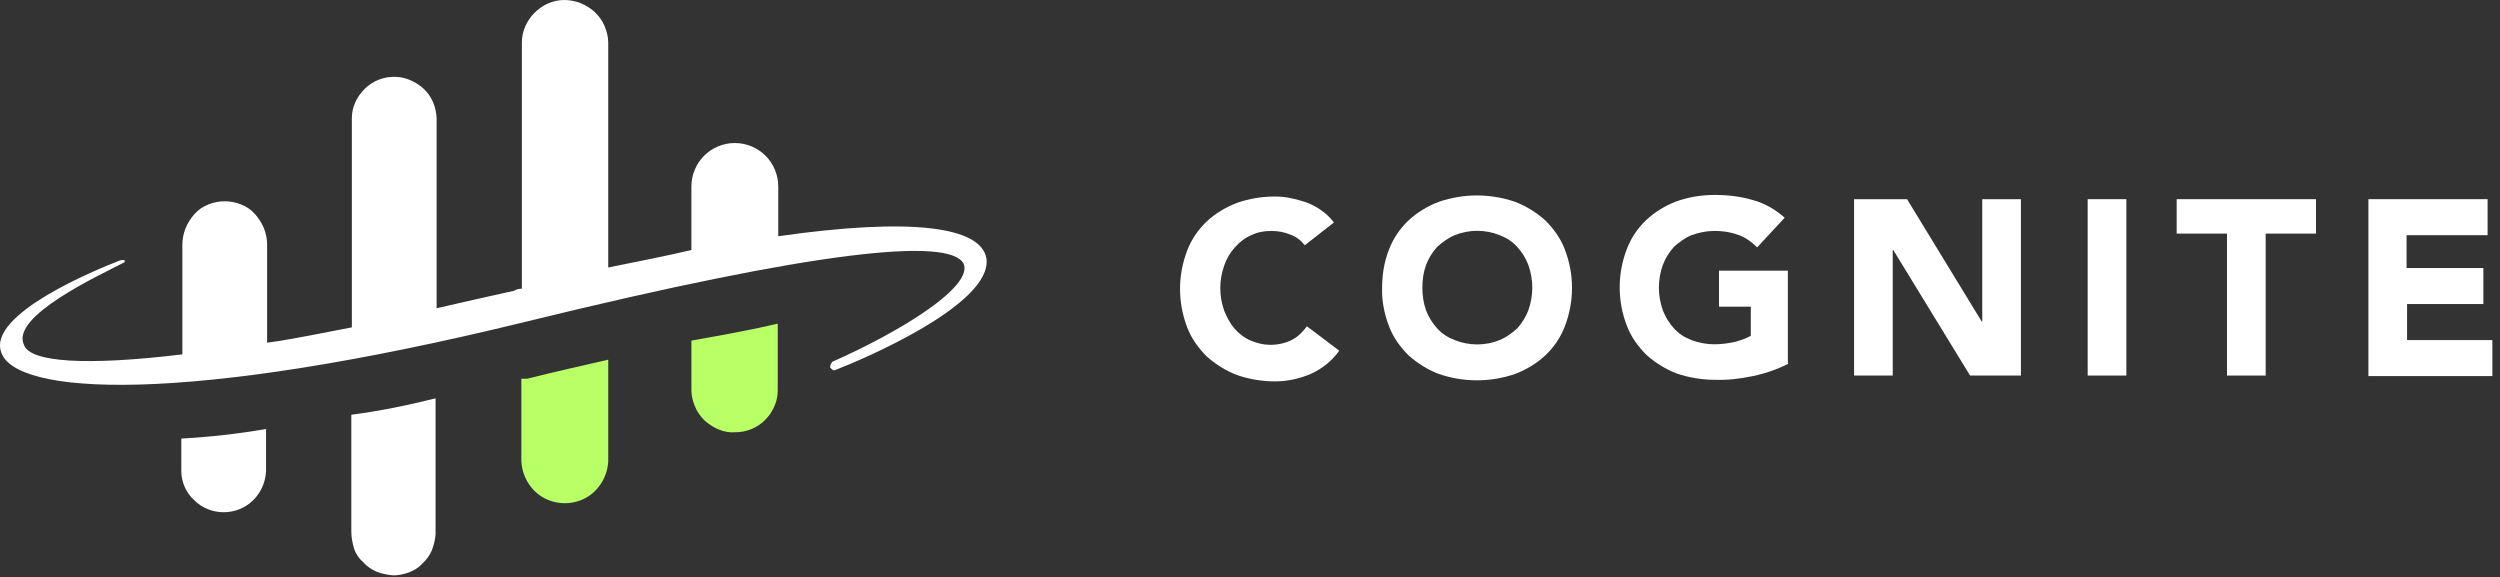 <svg width="433" height="100" viewBox="0 0 433 100" fill="none" xmlns="http://www.w3.org/2000/svg">
<rect x="0" y="0" width="433" height="100" fill="#333333" stroke="none"/>
<path d="M134.795 40.917V32.294C134.795 30.275 133.97 28.349 132.594 26.973C131.217 25.596 129.291 24.771 127.272 24.771C125.254 24.771 123.327 25.596 121.951 26.973C120.575 28.349 119.75 30.275 119.75 32.294V43.303C115.438 44.312 110.392 45.321 105.346 46.33V7.339C105.346 6.33 105.071 5.413 104.704 4.495C104.337 3.578 103.694 2.752 103.052 2.11C102.318 1.468 101.493 0.917 100.575 0.55C99.658 0.183 98.649 0 97.731 0C95.805 0 93.97 0.826 92.594 2.202C91.217 3.578 90.392 5.413 90.392 7.339V50C89.933 50 89.474 50.092 89.016 50.367C84.337 51.376 80.025 52.385 75.621 53.395V20.459C75.529 18.532 74.795 16.697 73.419 15.413C72.043 14.128 70.208 13.303 68.282 13.303C66.355 13.303 64.52 14.037 63.144 15.413C61.768 16.789 60.942 18.532 60.942 20.459V56.697C55.621 57.706 50.942 58.716 46.263 59.358V42.385C46.263 41.376 46.08 40.459 45.713 39.541C45.346 38.624 44.795 37.798 44.153 37.064C43.511 36.33 42.685 35.78 41.768 35.413C40.85 35.046 39.933 34.862 38.924 34.862C37.915 34.862 36.997 35.046 36.08 35.413C35.162 35.78 34.337 36.33 33.694 37.064C33.052 37.798 32.502 38.624 32.135 39.541C31.768 40.459 31.584 41.468 31.584 42.385V61.376C14.887 63.395 5.162 62.752 4.153 59.725C1.768 54.771 17.181 47.706 21.584 45.413V45.046H20.942C16.63 46.697 -2.177 54.404 0.208 61.009C2.594 68.349 31.309 70.367 91.217 55.688C141.401 43.395 164.52 41.009 166.905 45.688C168.557 49.633 156.172 57.339 144.153 62.66C144.061 62.752 143.97 62.936 143.878 63.119C143.786 63.303 143.786 63.486 143.786 63.67C144.153 64.037 144.428 64.312 144.795 64.037C149.107 62.385 171.951 52.752 170.85 44.771C169.933 39.266 157.915 37.615 134.795 40.917ZM31.401 75.963V81.56C31.401 83.486 32.227 85.321 33.603 86.606C34.979 87.982 36.814 88.716 38.74 88.716C40.667 88.716 42.502 87.982 43.878 86.606C45.254 85.229 45.988 83.486 46.08 81.56V74.312C41.217 75.138 36.355 75.688 31.401 75.963ZM60.85 71.835V92.11C60.85 93.028 61.034 94.037 61.309 94.954C61.584 95.872 62.135 96.697 62.869 97.34C63.511 98.073 64.337 98.624 65.162 98.991C66.08 99.358 66.997 99.541 67.915 99.633C68.832 99.725 69.841 99.45 70.759 99.174C71.676 98.807 72.502 98.349 73.144 97.615C73.878 96.972 74.428 96.147 74.795 95.321C75.162 94.404 75.346 93.486 75.438 92.569C75.438 92.477 75.438 92.385 75.438 92.294V68.991C70.667 70.183 65.805 71.193 60.85 71.835Z" fill="white"/>
<path d="M91.31 65.597H90.301V79.909C90.392 81.835 91.218 83.67 92.594 85.046C93.971 86.423 95.897 87.157 97.824 87.157C99.75 87.157 101.677 86.423 103.053 85.046C104.429 83.67 105.255 81.835 105.347 79.909V62.294C101.035 63.303 96.356 64.313 91.31 65.597ZM119.75 58.991V67.615C119.75 68.624 120.026 69.542 120.393 70.459C120.759 71.377 121.402 72.203 122.044 72.845C122.778 73.487 123.604 74.037 124.521 74.404C125.438 74.771 126.448 74.955 127.365 74.863C129.292 74.863 131.126 74.129 132.503 72.753C133.879 71.377 134.704 69.542 134.704 67.615V56.056C130.484 57.065 125.438 57.982 119.75 58.991Z" fill="#B9FF66"/>
<path d="M225.988 42.478C225.346 41.652 224.52 41.01 223.511 40.643C222.41 40.184 221.309 40.001 220.209 40.001C219.016 40.001 217.823 40.184 216.722 40.734C215.621 41.193 214.704 41.927 213.878 42.845C213.053 43.762 212.41 44.863 212.043 45.964C211.126 48.533 211.126 51.285 212.043 53.854C212.502 54.955 213.053 56.056 213.878 56.973C214.612 57.799 215.53 58.533 216.631 58.991C217.731 59.45 218.832 59.725 220.025 59.725C221.309 59.725 222.594 59.45 223.695 58.9C224.796 58.349 225.621 57.523 226.355 56.514L231.952 60.734C230.759 62.478 229.016 63.854 226.998 64.771C225.071 65.597 222.961 66.056 220.851 66.056C218.649 66.056 216.355 65.689 214.245 64.955C212.319 64.221 210.575 63.12 209.016 61.744C207.548 60.276 206.355 58.624 205.621 56.698C203.97 52.386 203.97 47.707 205.621 43.395C206.355 41.468 207.548 39.725 209.016 38.349C210.484 36.973 212.319 35.872 214.245 35.138C216.355 34.404 218.557 34.037 220.851 34.037C221.768 34.037 222.686 34.129 223.511 34.312C224.429 34.496 225.346 34.771 226.264 35.046C227.181 35.413 228.098 35.872 228.832 36.423C229.658 36.973 230.392 37.707 231.034 38.533L225.988 42.478Z" fill="white"/>
<path d="M239.383 49.817C239.383 47.523 239.75 45.321 240.575 43.211C241.309 41.285 242.502 39.542 243.97 38.165C245.438 36.789 247.273 35.688 249.199 34.954C253.511 33.486 258.098 33.486 262.41 34.954C264.337 35.688 266.08 36.789 267.64 38.165C269.107 39.633 270.3 41.285 271.034 43.211C272.685 47.523 272.685 52.202 271.034 56.514C270.3 58.441 269.107 60.184 267.64 61.56C266.172 62.936 264.337 64.037 262.41 64.771C258.098 66.239 253.511 66.239 249.199 64.771C247.273 64.037 245.529 62.936 243.97 61.56C242.502 60.092 241.309 58.441 240.575 56.514C239.75 54.312 239.291 52.019 239.383 49.817ZM246.355 49.817C246.355 51.193 246.539 52.477 246.997 53.762C247.456 54.954 248.098 55.964 248.924 56.881C249.75 57.798 250.759 58.441 251.951 58.899C254.429 59.909 257.273 59.909 259.75 58.899C260.851 58.441 261.86 57.707 262.777 56.881C263.603 55.964 264.245 54.954 264.704 53.762C265.621 51.193 265.621 48.441 264.704 45.872C264.245 44.679 263.603 43.67 262.777 42.753C261.951 41.835 260.942 41.193 259.75 40.734C257.273 39.725 254.429 39.725 251.951 40.734C250.851 41.193 249.841 41.927 248.924 42.753C248.098 43.67 247.456 44.679 246.997 45.872C246.539 47.156 246.355 48.441 246.355 49.817Z" fill="white"/>
<path d="M309.843 62.936C307.917 63.945 305.806 64.679 303.605 65.138C301.403 65.597 299.201 65.872 296.999 65.78C294.797 65.78 292.504 65.413 290.394 64.679C288.467 63.945 286.724 62.844 285.164 61.468C283.696 60 282.504 58.349 281.77 56.422C280.118 52.11 280.118 47.431 281.77 43.12C282.504 41.193 283.696 39.45 285.164 38.074C286.632 36.697 288.467 35.597 290.394 34.863C292.504 34.129 294.706 33.762 296.999 33.762C299.293 33.762 301.586 34.037 303.696 34.679C305.715 35.23 307.55 36.331 309.109 37.707L304.339 42.844C303.421 41.927 302.412 41.193 301.219 40.734C300.027 40.276 298.651 40 296.907 40C295.531 40 294.247 40.276 292.962 40.734C291.862 41.193 290.852 41.927 289.935 42.752C289.109 43.67 288.467 44.679 288.008 45.872C287.091 48.441 287.091 51.193 288.008 53.762C288.467 54.954 289.109 55.964 289.935 56.881C290.761 57.798 291.77 58.441 292.962 58.899C294.155 59.358 295.531 59.633 296.907 59.633C298.192 59.633 299.476 59.45 300.669 59.175C301.586 58.899 302.412 58.624 303.238 58.165V53.12H297.733V46.881H309.66V62.936H309.843Z" fill="white"/>
<path d="M321.125 34.496H330.299L343.235 55.689H343.327V34.496H350.024V65.047H341.217L327.914 43.303H327.822V65.047H321.125V34.496Z" fill="white"/>
<path d="M361.586 34.496H368.283V65.046H361.586V34.496Z" fill="white"/>
<path d="M385.716 40.459H377V34.496H401.128V40.459H392.413V65.047H385.716V40.459Z" fill="white"/>
<path d="M410.117 34.496H430.851V40.735H416.814V46.423H430.117V52.661H416.906V58.9H431.677V65.138H410.209V34.496H410.117Z" fill="white"/>
</svg>

